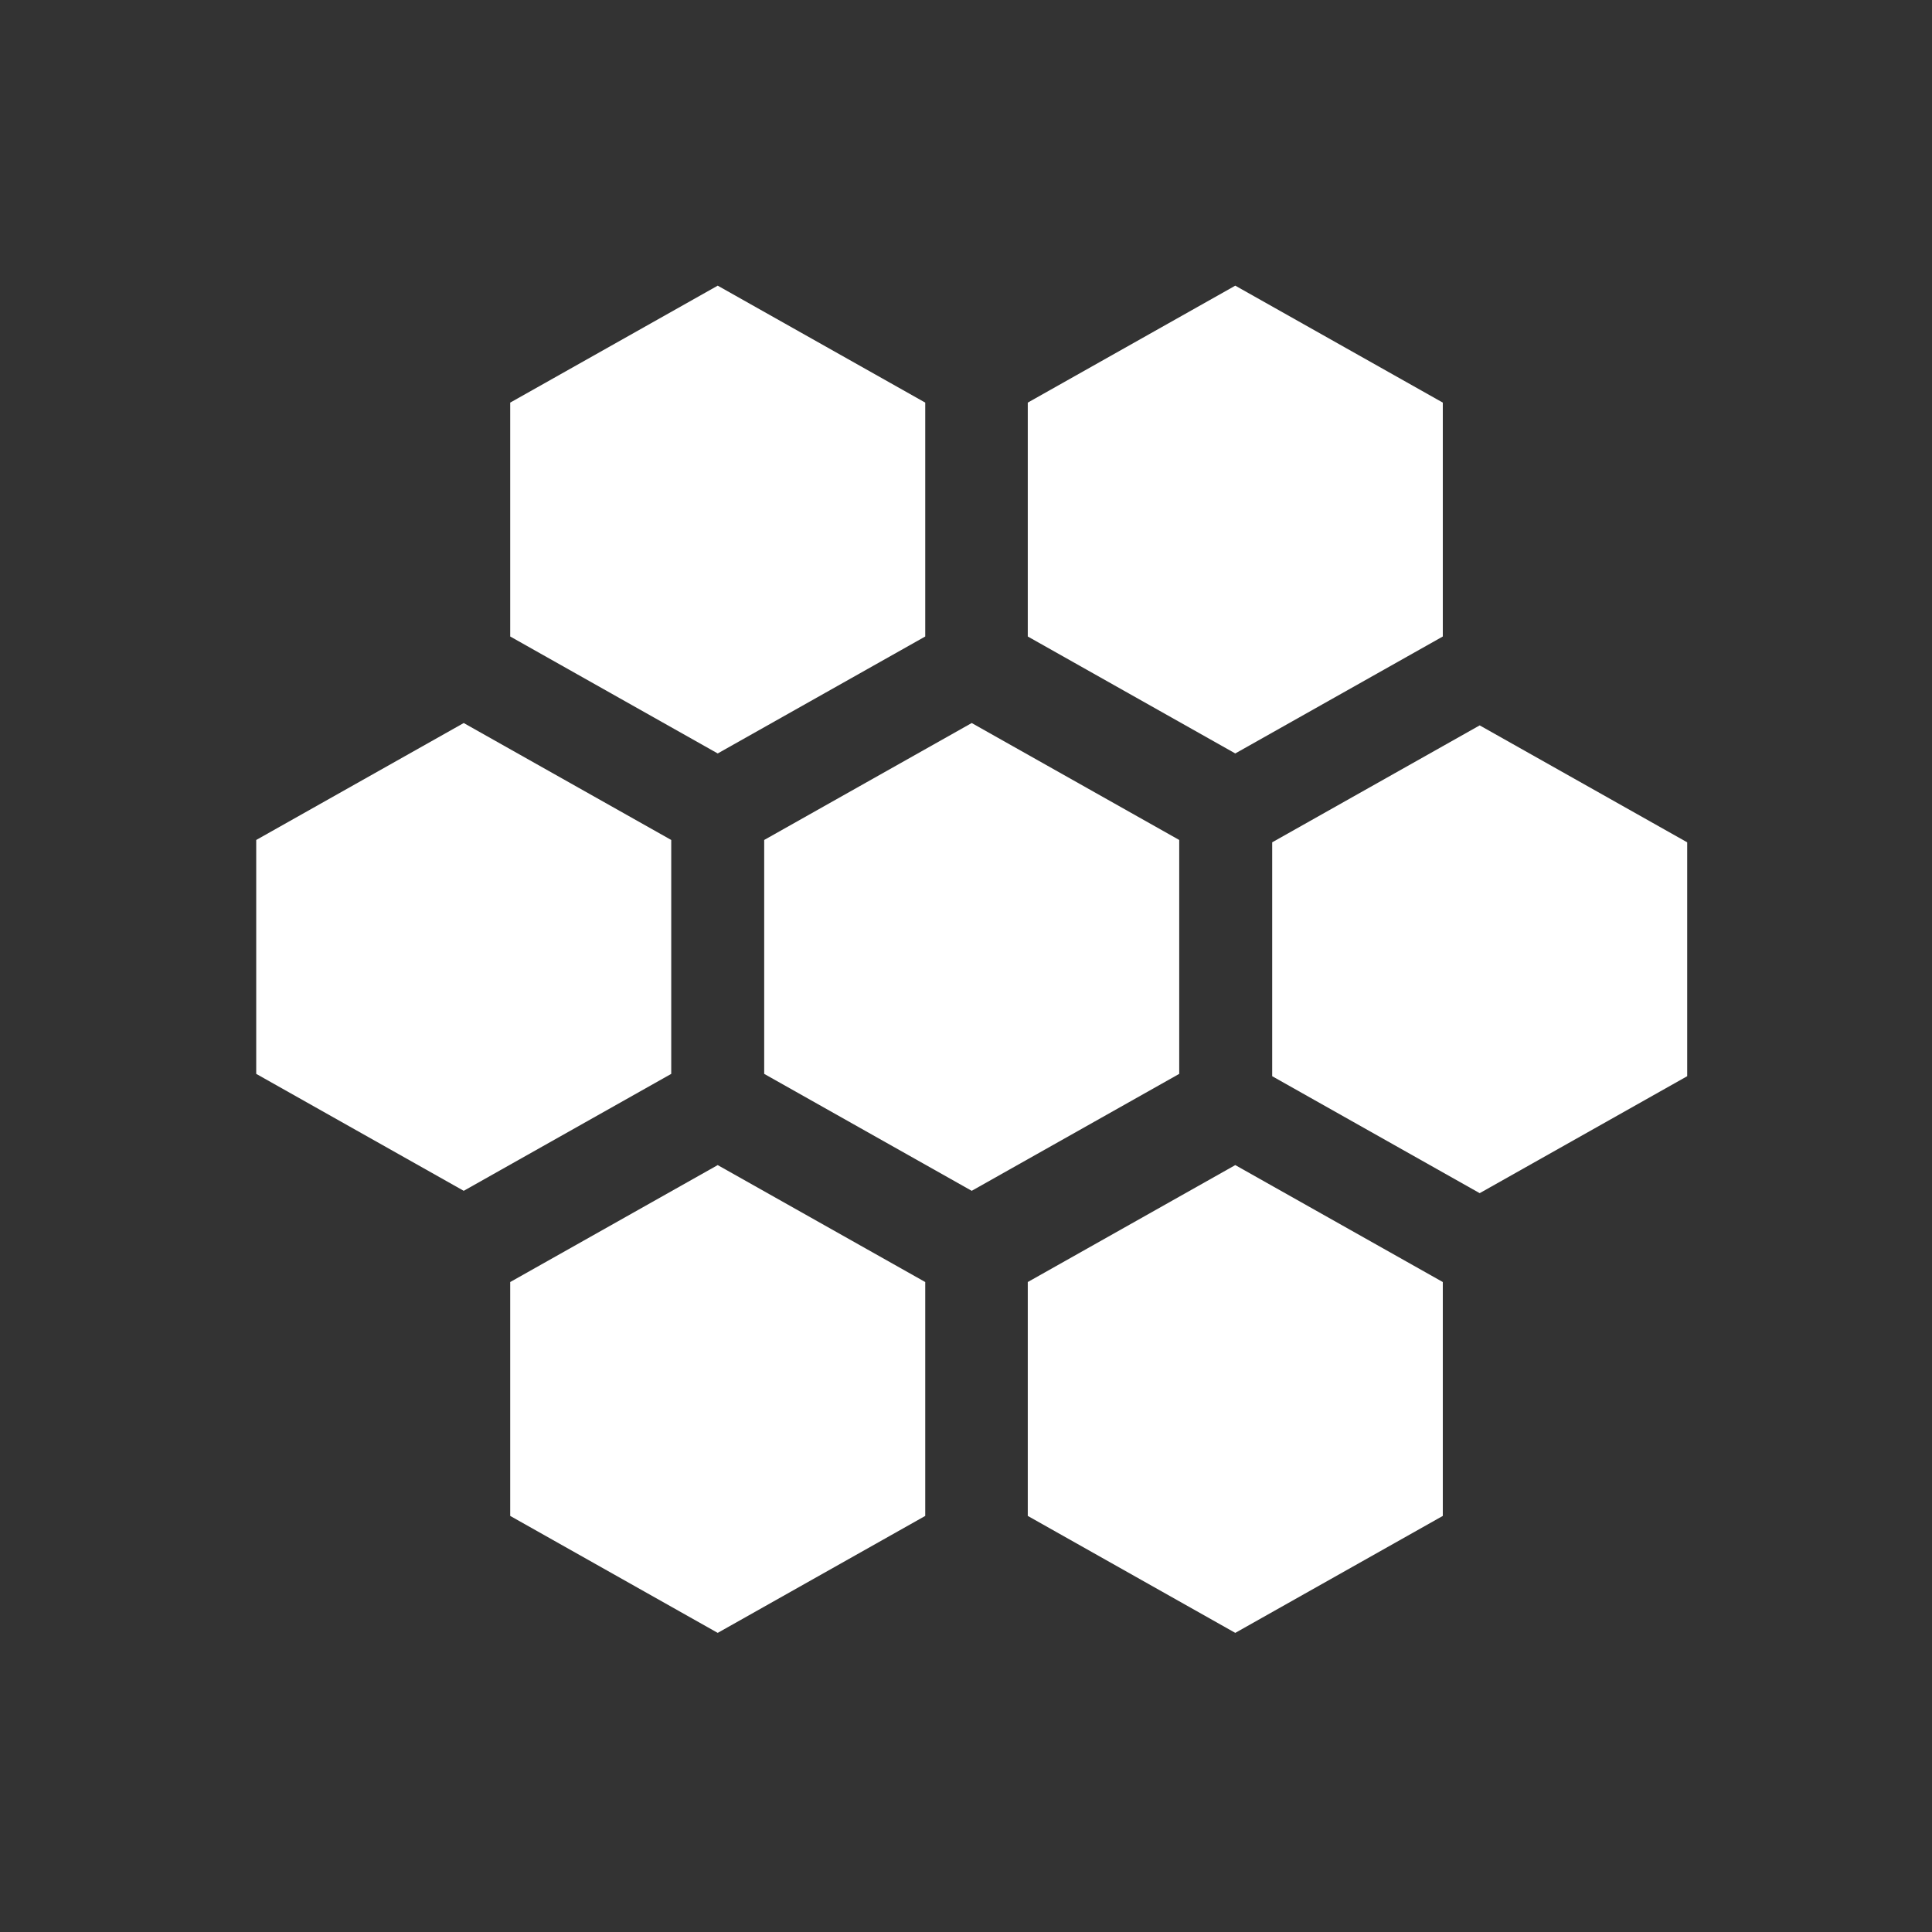 <svg width="121" height="121" viewBox="0 0 121 121" fill="none" xmlns="http://www.w3.org/2000/svg">
<rect x="0" y="0" width="121" height="121" fill="#333333" stroke="none"/>
<path d="M29.043 45.283L42.039 52.607V67.256L29.043 74.58L16.047 67.256V52.607L29.043 45.283Z" fill="white"/>
<path d="M92.672 45.43L105.668 52.754V67.402L92.672 74.727L79.676 67.402V52.754L92.672 45.43Z" fill="white"/>
<path d="M60.858 45.283L73.854 52.607V67.256L60.858 74.58L47.861 67.256V52.607L60.858 45.283Z" fill="white"/>
<path d="M44.95 17.891L57.947 25.215V39.863L44.95 47.188L31.954 39.863V25.215L44.95 17.891Z" fill="white"/>
<path d="M77.365 17.891L90.362 25.215V39.863L77.365 47.188L64.369 39.863V25.215L77.365 17.891Z" fill="white"/>
<path d="M44.95 72.969L57.947 80.293V94.941L44.95 102.266L31.954 94.941V80.293L44.95 72.969Z" fill="white"/>
<path d="M77.365 72.969L90.362 80.293V94.941L77.365 102.266L64.369 94.941V80.293L77.365 72.969Z" fill="white"/>
</svg>
